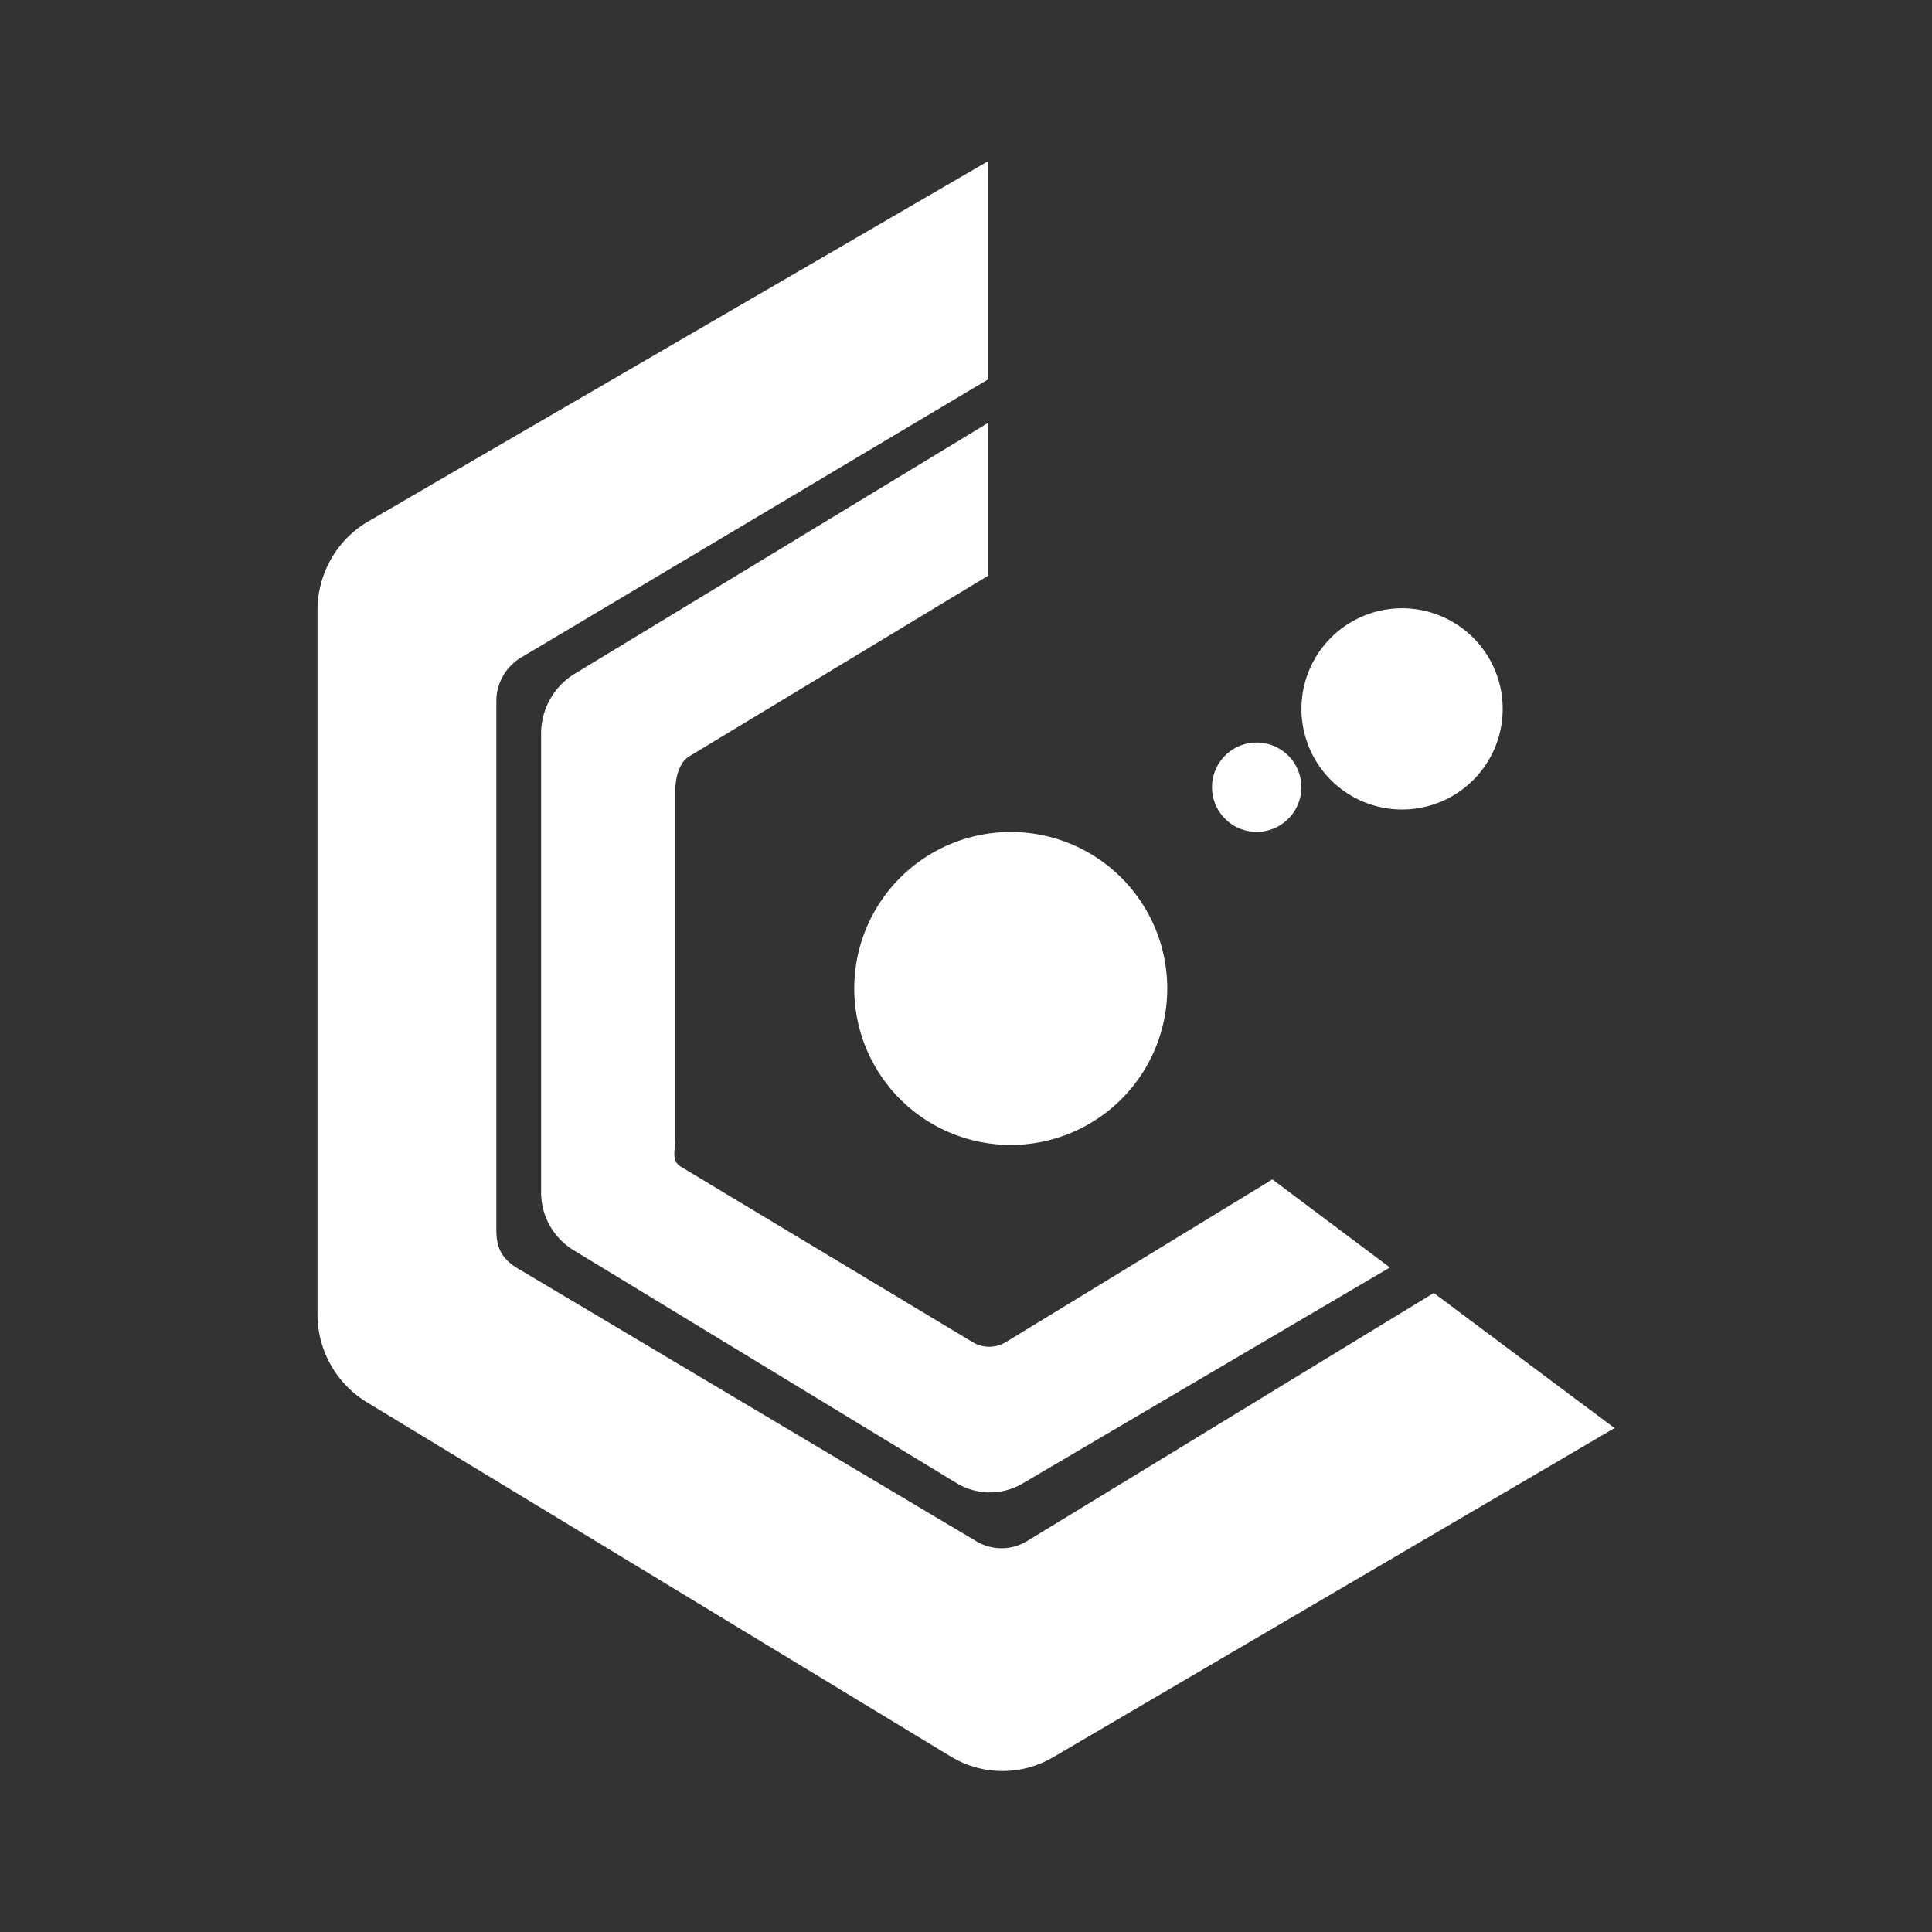 <svg xmlns="http://www.w3.org/2000/svg" width="24" height="24" fill="none" viewBox="0 0 24 24">
    <rect x="0" y="0" width="24" height="24" fill="#333333" stroke="none"/>
    <path fill="#fff" d="M12.278 2v2.711L6.494 8.156a.63.63 0 0 0-.328.539v6.584c0 .222.067.355.256.472l5.706 3.395a.61.61 0 0 0 .627 0l5.056-3.084 2.245 1.678-6.984 4.095a1.24 1.24 0 0 1-1.255-.011l-7.262-4.406a1.28 1.28 0 0 1-.611-1.084v-8.75c0-.45.233-.867.611-1.095zm0 3.245V7.15L8.555 9.4c-.122.078-.166.273-.166.417v4.323l-.006.105c-.011.106-.017.195.078.25l3.622 2.178a.4.4 0 0 0 .411 0l3.312-2.022 1.46 1.094L12.7 18.43a.8.8 0 0 1-.817-.006l-4.75-2.889a.84.84 0 0 1-.411-.71v-5.73a.87.87 0 0 1 .41-.721l5.146-3.123zm.278 8.978a1.944 1.944 0 1 0 0-3.888 1.944 1.944 0 0 0 0 3.888m6.111-5.417a1.25 1.25 0 1 1-2.5 0 1.25 1.25 0 0 1 2.5 0m-3.056 1.528a.555.555 0 1 0 0-1.11.555.555 0 0 0 0 1.11"/>
</svg>
